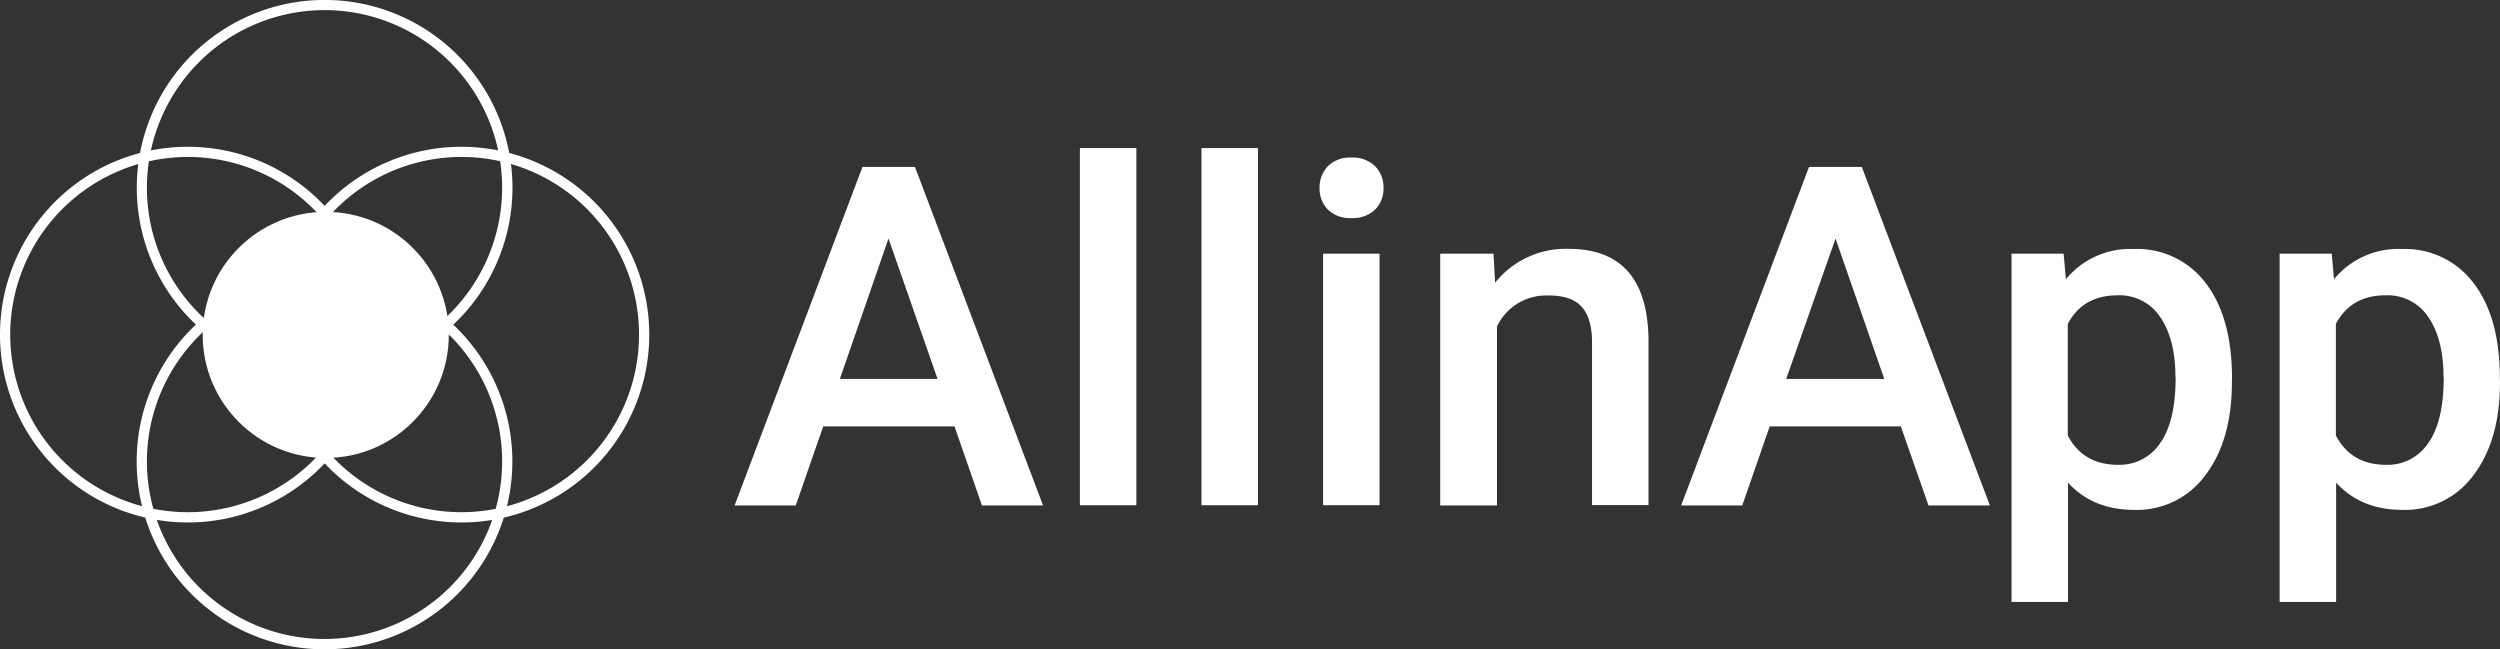 <svg id="Layer_1" data-name="Layer 1" xmlns="http://www.w3.org/2000/svg" viewBox="0 0 442.66 114.95"><rect x="0" y="0" width="442.66" height="114.95" fill="#333333" stroke="none"/><defs><style>.cls-1{fill:#fff;}</style></defs><title>logoUntitled-1</title><g id="_Group_" data-name="&lt;Group&gt;"><g id="_Group_2" data-name="&lt;Group&gt;"><path id="_Compound_Path_" data-name="&lt;Compound Path&gt;" class="cls-1" d="M631,402.71H607.75l-4.86,14H592.06l22.64-59.94H624l22.68,59.94H635.86Zm-20.3-8.4H628l-8.69-24.87Z" transform="translate(-461.99 -327.21)"/><path id="_Compound_Path_2" data-name="&lt;Compound Path&gt;" class="cls-1" d="M663.2,416.67h-10V353.43h10Z" transform="translate(-461.99 -327.21)"/><path id="_Compound_Path_3" data-name="&lt;Compound Path&gt;" class="cls-1" d="M684.73,416.67h-10V353.43h10Z" transform="translate(-461.99 -327.21)"/><path id="_Compound_Path_4" data-name="&lt;Compound Path&gt;" class="cls-1" d="M695.64,360.51a5.37,5.37,0,0,1,1.46-3.86,5.5,5.5,0,0,1,4.18-1.54,5.57,5.57,0,0,1,4.2,1.54,5.33,5.33,0,0,1,1.48,3.86,5.21,5.21,0,0,1-1.48,3.8,5.61,5.61,0,0,1-4.2,1.51,5.54,5.54,0,0,1-4.18-1.51A5.25,5.25,0,0,1,695.64,360.51Zm10.62,56.15h-10V372.12h10Z" transform="translate(-461.99 -327.21)"/><path id="_Compound_Path_5" data-name="&lt;Compound Path&gt;" class="cls-1" d="M726.43,372.12l.29,5.15a16,16,0,0,1,13-6q13.91,0,14.16,15.93v29.44h-10V387.81q0-4.24-1.83-6.28t-6-2a9.64,9.64,0,0,0-9,5.48v31.7H717V372.12Z" transform="translate(-461.99 -327.21)"/><path id="_Compound_Path_6" data-name="&lt;Compound Path&gt;" class="cls-1" d="M798.56,402.71H775.34l-4.86,14H759.66l22.64-59.94h9.35l22.68,59.94H803.46Zm-20.3-8.4h17.37L787,369.45Z" transform="translate(-461.99 -327.21)"/><path id="_Compound_Path_7" data-name="&lt;Compound Path&gt;" class="cls-1" d="M857.18,394.85q0,10.33-4.69,16.49a15,15,0,0,1-12.6,6.15q-7.33,0-11.73-4.82v21.12h-10V372.12h9.22l.41,4.53a14.69,14.69,0,0,1,12-5.35,15.18,15.18,0,0,1,12.78,6.07q4.63,6.07,4.63,16.86Zm-10-.86q0-6.67-2.65-10.58a8.63,8.63,0,0,0-7.6-3.91q-6.13,0-8.81,5.06v19.76q2.72,5.19,8.89,5.19a8.62,8.62,0,0,0,7.47-3.85Q847.22,401.81,847.22,394Z" transform="translate(-461.99 -327.21)"/><path id="_Compound_Path_8" data-name="&lt;Compound Path&gt;" class="cls-1" d="M904.65,394.85q0,10.33-4.69,16.49a15,15,0,0,1-12.6,6.15q-7.33,0-11.73-4.82v21.12h-10V372.12h9.22l.41,4.53a14.69,14.69,0,0,1,12-5.35A15.18,15.18,0,0,1,900,377.37q4.63,6.07,4.63,16.86Zm-10-.86q0-6.67-2.65-10.58a8.63,8.63,0,0,0-7.6-3.91q-6.13,0-8.81,5.06v19.76q2.72,5.19,8.89,5.19a8.62,8.62,0,0,0,7.47-3.85Q894.69,401.81,894.69,394Z" transform="translate(-461.99 -327.21)"/></g><g id="_Group_3" data-name="&lt;Group&gt;"><g id="_Group_4" data-name="&lt;Group&gt;"><path class="cls-1" d="M519.47,329A31.45,31.45,0,1,1,488,360.47,31.49,31.49,0,0,1,519.47,329m0-1.8a33.26,33.26,0,1,0,33.26,33.26,33.26,33.26,0,0,0-33.26-33.26Z" transform="translate(-461.99 -327.21)"/></g><g id="_Group_5" data-name="&lt;Group&gt;"><path class="cls-1" d="M519.47,377.45A31.45,31.45,0,1,1,488,408.91a31.49,31.49,0,0,1,31.45-31.45m0-1.8a33.26,33.26,0,1,0,33.26,33.26,33.26,33.26,0,0,0-33.26-33.26Z" transform="translate(-461.99 -327.21)"/></g><g id="_Group_6" data-name="&lt;Group&gt;"><path class="cls-1" d="M495.25,355a31.45,31.45,0,1,1-31.45,31.45A31.49,31.49,0,0,1,495.25,355m0-1.8a33.26,33.26,0,1,0,33.26,33.26,33.26,33.26,0,0,0-33.26-33.26Z" transform="translate(-461.99 -327.21)"/></g><g id="_Group_7" data-name="&lt;Group&gt;"><path class="cls-1" d="M543.69,355a31.45,31.45,0,1,1-31.45,31.45A31.49,31.49,0,0,1,543.69,355m0-1.8a33.26,33.26,0,1,0,33.26,33.26,33.26,33.26,0,0,0-33.26-33.26Z" transform="translate(-461.99 -327.21)"/></g><circle id="_Path_" data-name="&lt;Path&gt;" class="cls-1" cx="57.68" cy="59.3" r="21.79"/></g></g></svg>